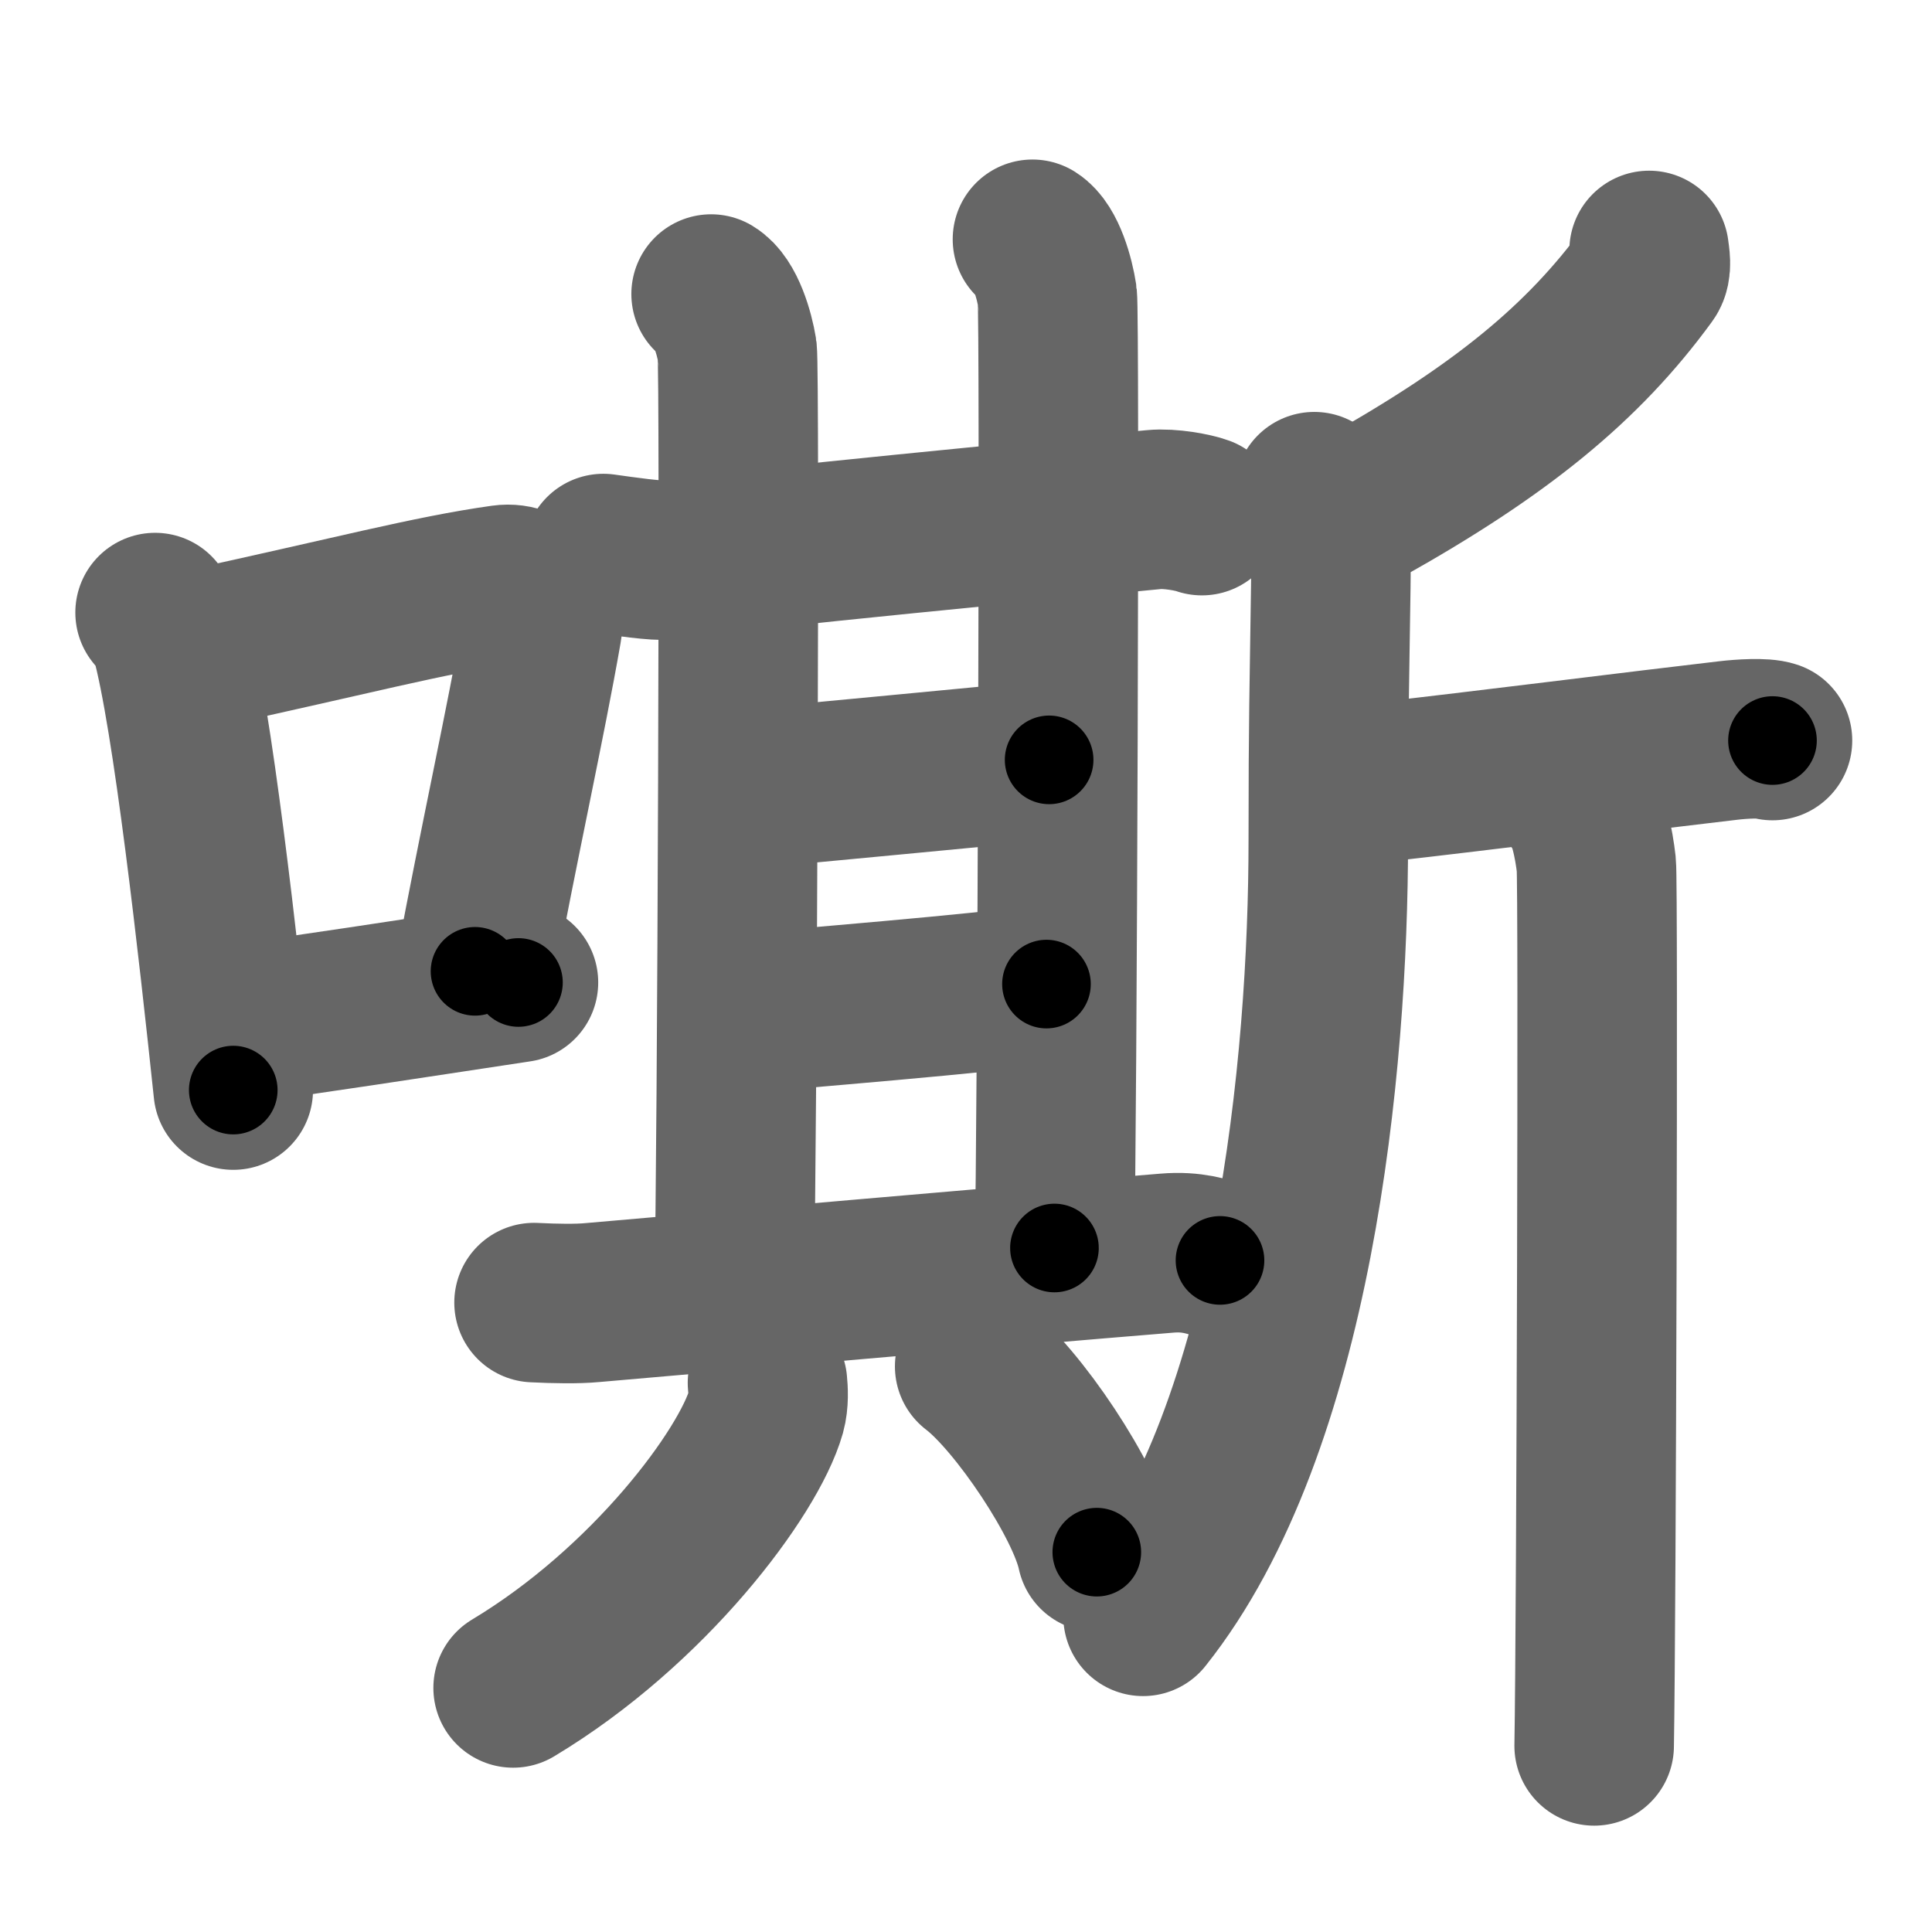 <svg xmlns="http://www.w3.org/2000/svg" width="109" height="109" viewBox="0 0 109 109" id="5636"><g fill="none" stroke="#666" stroke-width="9" stroke-linecap="round" stroke-linejoin="round"><g><g><path d="M8.75,34.56C9.1,35,9.47,35.38,9.62,35.94c1.23,4.42,2.7,17.62,3.54,25.56" /><path d="M10.96,36.68c8.94-1.94,13.27-3.11,17.41-3.69c1.52-0.21,2.43,1.26,2.21,2.51c-0.9,5.17-2.45,12.15-3.78,19.3" /><path d="M12.82,57.86c4.87-0.66,9.75-1.42,16.43-2.43" /></g><g><g><g><g><g><g><path d="M34.04,31.23c1.14,0.16,3.07,0.44,3.62,0.36c4.96-0.69,21.35-2.25,27.45-2.84c0.9-0.09,2.25,0.17,2.7,0.34" /><path d="M40.12,16.59c0.82,0.49,1.31,2.21,1.47,3.19c0.16,0.98,0,46.42-0.17,52.55" /></g><path d="M58.25,13.5c0.78,0.49,1.25,2.22,1.4,3.21c0.15,0.99,0,47.54-0.16,53.7" /></g><path d="M41.79,44.55c2.29-0.24,15.25-1.43,17.4-1.68" /><g><path d="M41.64,57.2c2.58-0.24,14.39-1.19,17.4-1.68" /></g></g><path d="M30.13,73.49c1.21,0.06,2.42,0.08,3.28,0c6.58-0.57,22.99-2.02,32.43-2.79c1.42-0.12,2.28,0.2,2.99,0.41" /></g><g><path d="M43.3,78.02c0.04,0.4,0.08,1.05-0.08,1.63c-0.98,3.43-6.59,10.97-14.27,15.58" /><path d="M54.99,77.09c2.43,1.85,6.29,7.61,6.89,10.48" /></g></g><g><path d="M93.04,14.13c0.04,0.34,0.18,1-0.09,1.37c-3.65,5.01-8.32,8.8-16.01,13.11" /><path d="M74.15,27.74c0.95,1.77,0.96,3.46,0.93,5.39c-0.08,5.82-0.14,7.34-0.14,14.27c0,12.68-1.94,33.1-10.45,43.79" /><path d="M75.68,44.04c0.28,0.17,1.36,0.19,2.12,0.1c5.7-0.64,15.02-1.82,19.69-2.36c0.75-0.09,2.04-0.17,2.51,0" /><path d="M88.97,45.23c0.61,0.55,0.97,2.46,1.09,3.55c0.12,1.09,0,42.89-0.12,49.72" /></g></g></g></g><g fill="none" stroke="#000" stroke-width="5" stroke-linecap="round" stroke-linejoin="round"><g><g><path d="M8.75,34.56C9.1,35,9.47,35.38,9.62,35.94c1.23,4.42,2.7,17.62,3.54,25.56" stroke-dasharray="27.466" stroke-dashoffset="27.466"><animate attributeName="stroke-dashoffset" values="27.466;27.466;0" dur="0.275s" fill="freeze" begin="0s;5636.click" /></path><path d="M10.96,36.68c8.94-1.94,13.27-3.11,17.41-3.69c1.52-0.21,2.43,1.26,2.21,2.51c-0.9,5.17-2.45,12.15-3.78,19.3" stroke-dasharray="41.369" stroke-dashoffset="41.369"><animate attributeName="stroke-dashoffset" values="41.369" fill="freeze" begin="5636.click" /><animate attributeName="stroke-dashoffset" values="41.369;41.369;0" keyTimes="0;0.399;1" dur="0.689s" fill="freeze" begin="0s;5636.click" /></path><path d="M12.82,57.86c4.87-0.66,9.75-1.42,16.43-2.43" stroke-dasharray="16.61" stroke-dashoffset="16.61"><animate attributeName="stroke-dashoffset" values="16.61" fill="freeze" begin="5636.click" /><animate attributeName="stroke-dashoffset" values="16.61;16.61;0" keyTimes="0;0.806;1" dur="0.855s" fill="freeze" begin="0s;5636.click" /></path></g><g><g><g><g><g><g><path d="M34.04,31.23c1.14,0.16,3.07,0.44,3.62,0.36c4.96-0.69,21.35-2.25,27.45-2.84c0.9-0.09,2.25,0.17,2.7,0.34" stroke-dasharray="33.979" stroke-dashoffset="33.979"><animate attributeName="stroke-dashoffset" values="33.979" fill="freeze" begin="5636.click" /><animate attributeName="stroke-dashoffset" values="33.979;33.979;0" keyTimes="0;0.715;1" dur="1.195s" fill="freeze" begin="0s;5636.click" /></path><path d="M40.12,16.59c0.82,0.49,1.31,2.21,1.47,3.19c0.16,0.98,0,46.42-0.17,52.55" stroke-dasharray="56.148" stroke-dashoffset="56.148"><animate attributeName="stroke-dashoffset" values="56.148" fill="freeze" begin="5636.click" /><animate attributeName="stroke-dashoffset" values="56.148;56.148;0" keyTimes="0;0.681;1" dur="1.756s" fill="freeze" begin="0s;5636.click" /></path></g><path d="M58.25,13.5c0.78,0.49,1.25,2.22,1.4,3.21c0.15,0.99,0,47.54-0.16,53.7" stroke-dasharray="57.283" stroke-dashoffset="57.283"><animate attributeName="stroke-dashoffset" values="57.283" fill="freeze" begin="5636.click" /><animate attributeName="stroke-dashoffset" values="57.283;57.283;0" keyTimes="0;0.754;1" dur="2.329s" fill="freeze" begin="0s;5636.click" /></path></g><path d="M41.79,44.55c2.29-0.24,15.25-1.43,17.4-1.68" stroke-dasharray="17.482" stroke-dashoffset="17.482"><animate attributeName="stroke-dashoffset" values="17.482" fill="freeze" begin="5636.click" /><animate attributeName="stroke-dashoffset" values="17.482;17.482;0" keyTimes="0;0.93;1" dur="2.504s" fill="freeze" begin="0s;5636.click" /></path><g><path d="M41.64,57.2c2.58-0.24,14.39-1.19,17.4-1.68" stroke-dasharray="17.484" stroke-dashoffset="17.484"><animate attributeName="stroke-dashoffset" values="17.484" fill="freeze" begin="5636.click" /><animate attributeName="stroke-dashoffset" values="17.484;17.484;0" keyTimes="0;0.935;1" dur="2.679s" fill="freeze" begin="0s;5636.click" /></path></g></g><path d="M30.13,73.49c1.21,0.06,2.42,0.08,3.28,0c6.58-0.57,22.99-2.02,32.43-2.79c1.42-0.12,2.28,0.2,2.99,0.41" stroke-dasharray="38.875" stroke-dashoffset="38.875"><animate attributeName="stroke-dashoffset" values="38.875" fill="freeze" begin="5636.click" /><animate attributeName="stroke-dashoffset" values="38.875;38.875;0" keyTimes="0;0.873;1" dur="3.068s" fill="freeze" begin="0s;5636.click" /></path></g><g><path d="M43.3,78.02c0.04,0.4,0.08,1.05-0.08,1.63c-0.98,3.43-6.59,10.97-14.27,15.58" stroke-dasharray="23.111" stroke-dashoffset="23.111"><animate attributeName="stroke-dashoffset" values="23.111" fill="freeze" begin="5636.click" /><animate attributeName="stroke-dashoffset" values="23.111;23.111;0" keyTimes="0;0.93;1" dur="3.299s" fill="freeze" begin="0s;5636.click" /></path><path d="M54.99,77.09c2.43,1.85,6.29,7.61,6.89,10.48" stroke-dasharray="12.694" stroke-dashoffset="12.694"><animate attributeName="stroke-dashoffset" values="12.694" fill="freeze" begin="5636.click" /><animate attributeName="stroke-dashoffset" values="12.694;12.694;0" keyTimes="0;0.963;1" dur="3.426s" fill="freeze" begin="0s;5636.click" /></path></g></g><g><path d="M93.04,14.13c0.04,0.34,0.18,1-0.09,1.37c-3.65,5.01-8.32,8.8-16.01,13.11" stroke-dasharray="22.272" stroke-dashoffset="22.272"><animate attributeName="stroke-dashoffset" values="22.272" fill="freeze" begin="5636.click" /><animate attributeName="stroke-dashoffset" values="22.272;22.272;0" keyTimes="0;0.939;1" dur="3.649s" fill="freeze" begin="0s;5636.click" /></path><path d="M74.15,27.74c0.95,1.77,0.96,3.46,0.93,5.39c-0.08,5.82-0.14,7.34-0.14,14.27c0,12.68-1.94,33.1-10.45,43.79" stroke-dasharray="65.547" stroke-dashoffset="65.547"><animate attributeName="stroke-dashoffset" values="65.547" fill="freeze" begin="5636.click" /><animate attributeName="stroke-dashoffset" values="65.547;65.547;0" keyTimes="0;0.881;1" dur="4.142s" fill="freeze" begin="0s;5636.click" /></path><path d="M75.68,44.04c0.28,0.17,1.36,0.19,2.12,0.1c5.7-0.64,15.02-1.82,19.69-2.36c0.75-0.09,2.04-0.17,2.51,0" stroke-dasharray="24.496" stroke-dashoffset="24.496"><animate attributeName="stroke-dashoffset" values="24.496" fill="freeze" begin="5636.click" /><animate attributeName="stroke-dashoffset" values="24.496;24.496;0" keyTimes="0;0.944;1" dur="4.387s" fill="freeze" begin="0s;5636.click" /></path><path d="M88.97,45.23c0.61,0.55,0.97,2.46,1.09,3.55c0.12,1.09,0,42.89-0.12,49.72" stroke-dasharray="53.487" stroke-dashoffset="53.487"><animate attributeName="stroke-dashoffset" values="53.487" fill="freeze" begin="5636.click" /><animate attributeName="stroke-dashoffset" values="53.487;53.487;0" keyTimes="0;0.891;1" dur="4.922s" fill="freeze" begin="0s;5636.click" /></path></g></g></g></g></svg>